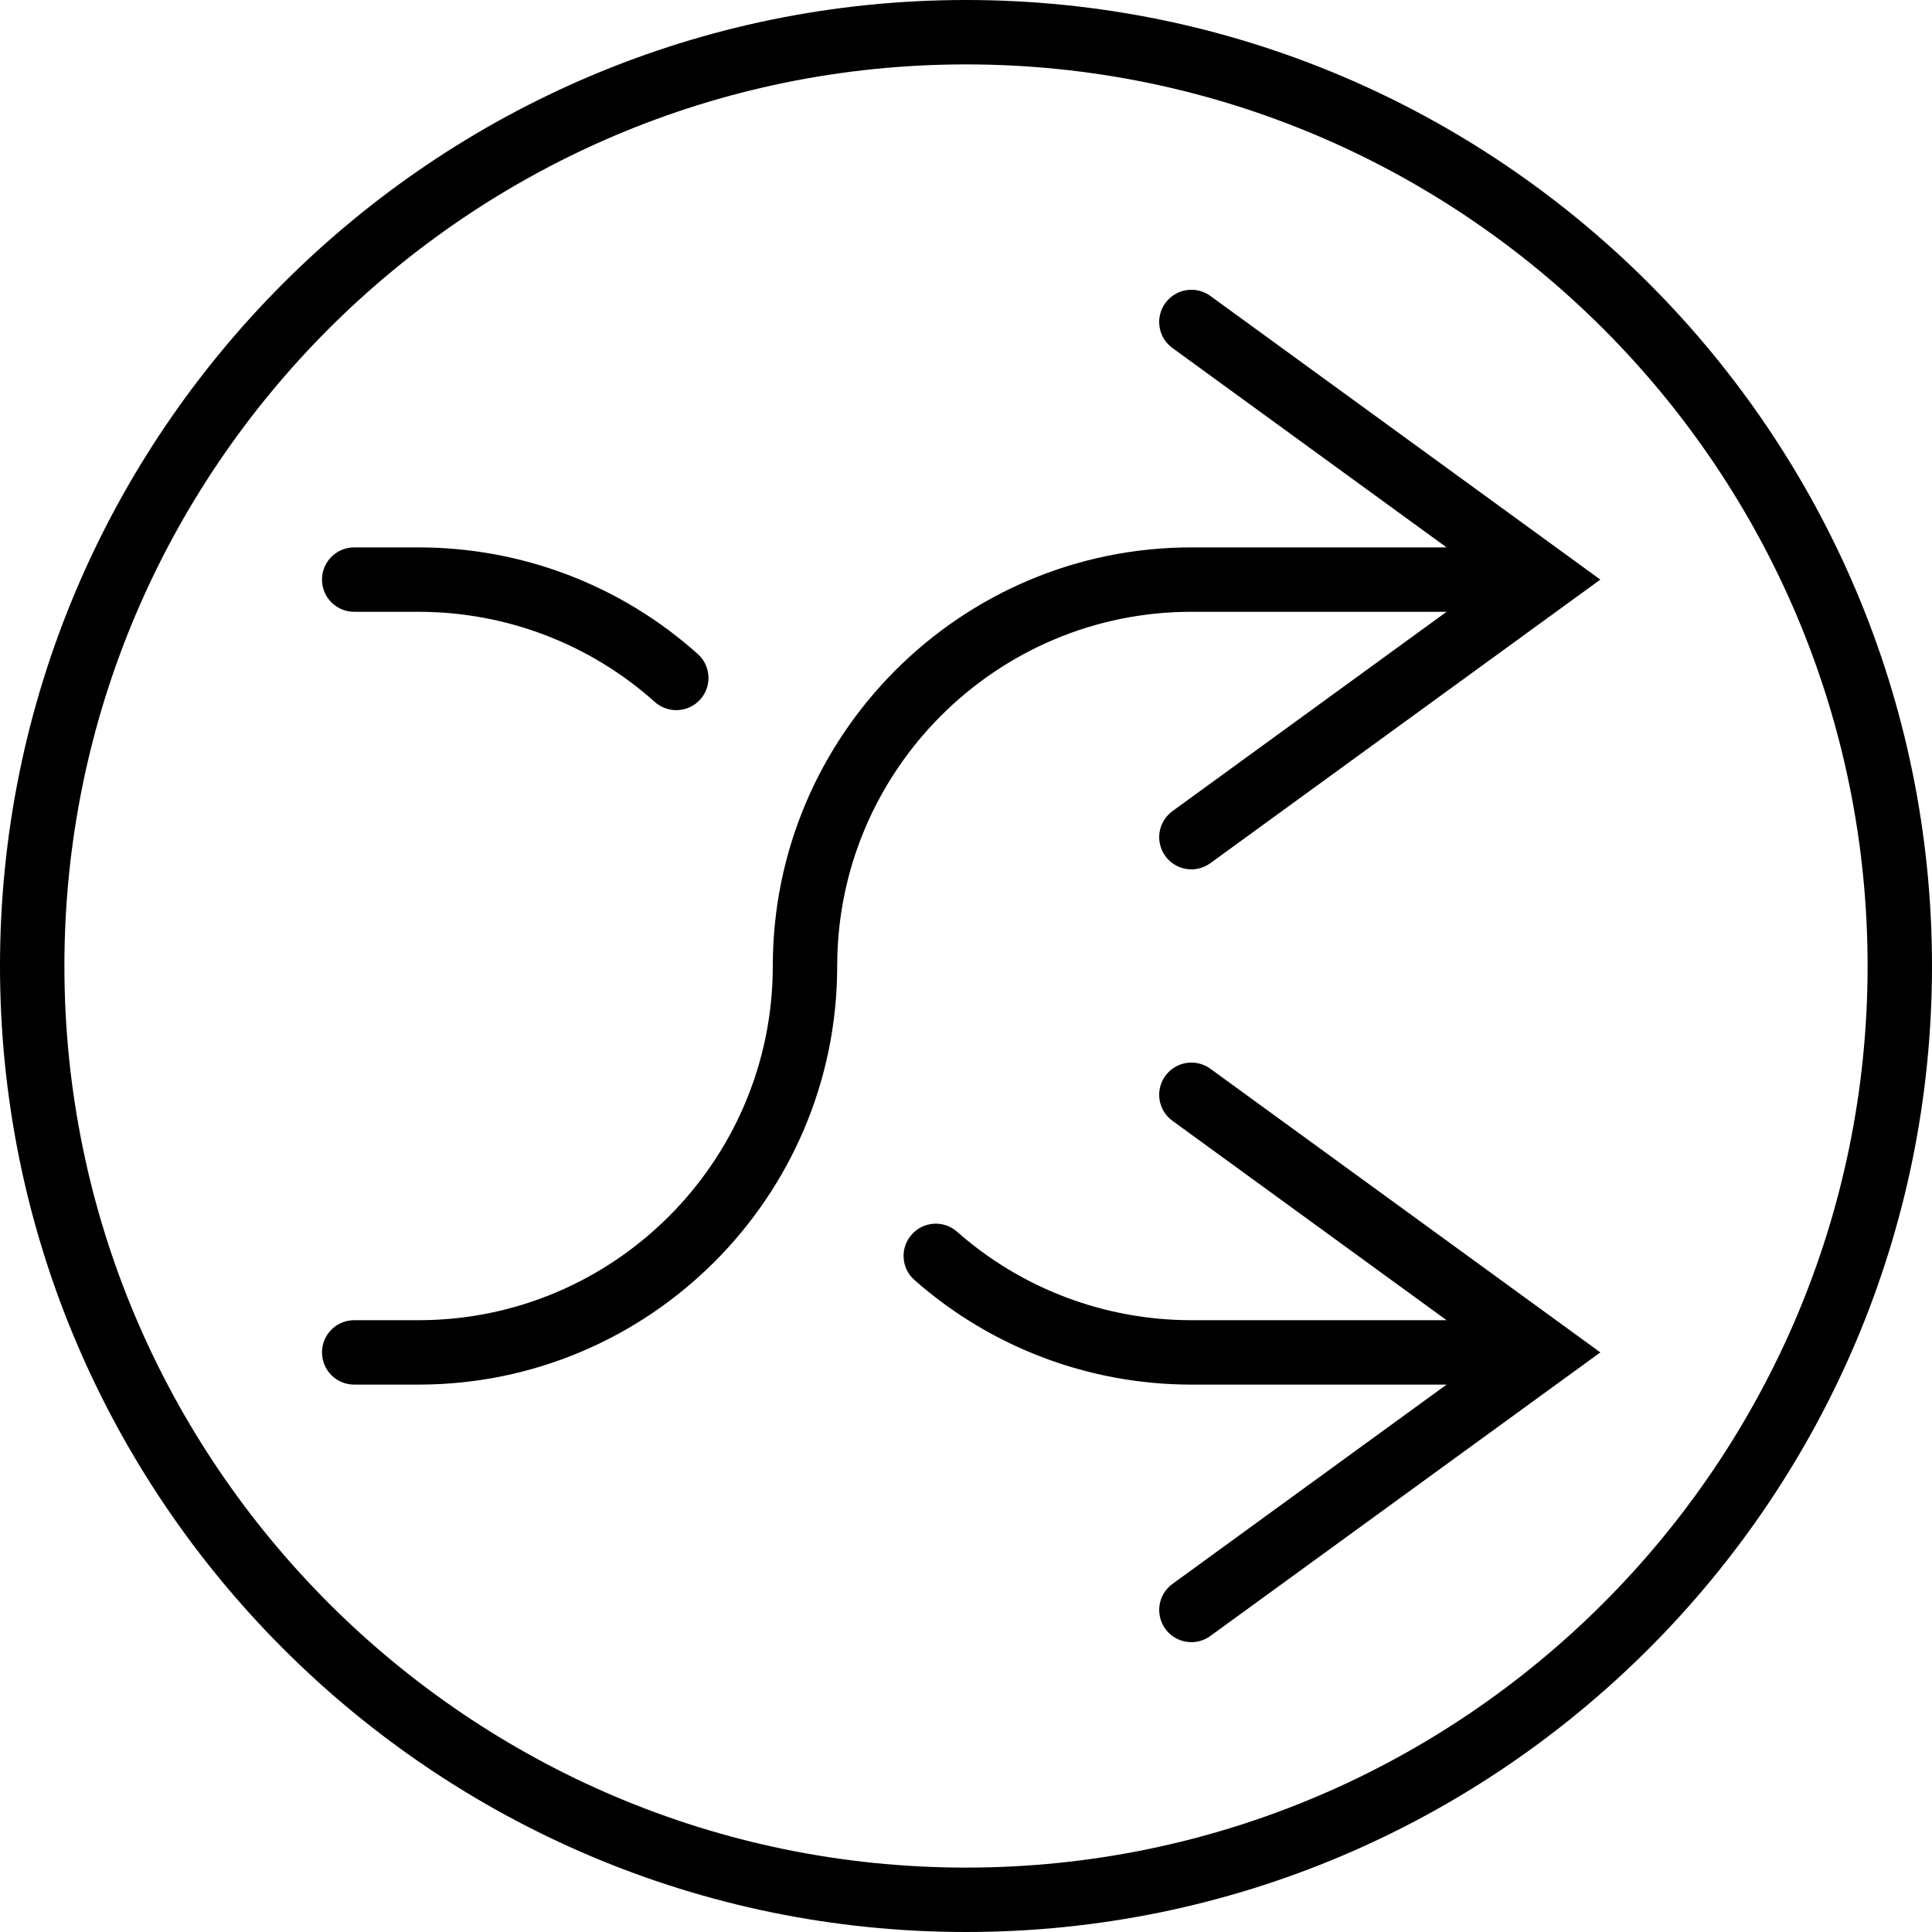 <svg xmlns="http://www.w3.org/2000/svg" viewBox="0 0 60 60"><path d="M11 19h2c2.713 0 5.318.994 7.336 2.8.19.17.43.254.667.254.274 0 .548-.112.745-.333.368-.41.333-1.043-.078-1.41C19.285 18.174 16.206 17 13 17h-2c-.553 0-1 .447-1 1s.447 1 1 1zM36.19 9.412c-.324.446-.226 1.072.222 1.396L44.925 17H37c-7.168 0-13 5.832-13 13 0 6.065-4.935 11-11 11h-2c-.553 0-1 .447-1 1s.447 1 1 1h2c7.168 0 13-5.832 13-13 0-6.065 4.935-11 11-11h7.925l-8.513 6.19c-.447.325-.546.95-.22 1.397.194.27.5.412.81.412.203 0 .408-.064.586-.192L49.7 18 37.588 9.19c-.448-.324-1.072-.226-1.397.222zM36.19 33.412c-.324.446-.226 1.072.222 1.396L44.925 41H37c-2.685 0-5.27-.976-7.278-2.748-.41-.365-1.044-.326-1.41.09-.366.413-.327 1.045.088 1.41C30.773 41.847 33.828 43 37 43h7.925l-8.513 6.19c-.447.325-.546.95-.22 1.397.194.27.5.412.81.412.203 0 .408-.064.586-.192L49.7 42l-12.112-8.81c-.448-.324-1.072-.226-1.397.222z"/><path d="M30 0C13.458 0 0 13.458 0 30s13.458 30 30 30 30-13.458 30-30S46.542 0 30 0zm0 58C14.56 58 2 45.44 2 30S14.56 2 30 2s28 12.56 28 28-12.56 28-28 28z"/></svg>